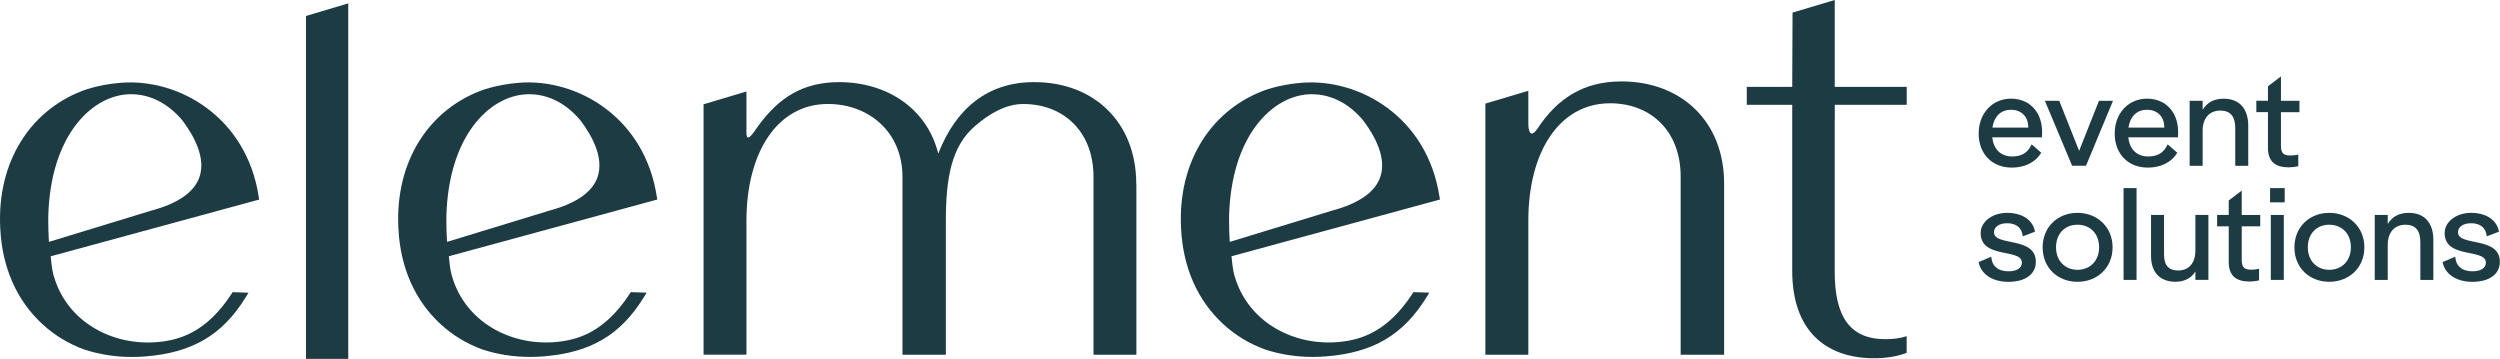 <?xml version="1.0" encoding="UTF-8"?> <svg xmlns="http://www.w3.org/2000/svg" width="627" height="90" viewBox="0 0 627 90" fill="none"><path d="M496.255 33.45C496.255 28.436 499.664 24.744 504.365 24.744C509.066 24.744 512.163 28.154 512.163 33.137C512.163 33.54 512.163 33.954 512.102 34.448H499.664C500.007 37.706 502.045 39.24 504.648 39.24C507.059 39.24 508.622 38.271 509.53 36.203L511.941 38.302C510.408 40.874 507.553 42.034 504.577 42.034C499.503 42.034 496.245 38.493 496.245 33.45H496.255ZM508.693 32.007V31.977C508.693 29.253 506.998 27.528 504.305 27.528C502.015 27.528 500.139 29.001 499.705 32.007H508.693Z" fill="#1C3B42"></path><path d="M512.859 25.279H516.46L521.443 37.838L526.427 25.279H529.937L523.168 41.571H519.688L512.859 25.279Z" fill="#1C3B42"></path><path d="M530.37 33.45C530.37 28.436 533.78 24.744 538.481 24.744C543.181 24.744 546.278 28.154 546.278 33.137C546.278 33.54 546.278 33.954 546.218 34.448H533.78C534.123 37.706 536.161 39.24 538.763 39.24C541.174 39.24 542.737 38.271 543.645 36.203L546.056 38.302C544.523 40.874 541.668 42.034 538.692 42.034C533.618 42.034 530.36 38.493 530.36 33.45H530.37ZM542.808 32.007V31.977C542.808 29.253 541.113 27.528 538.42 27.528C536.13 27.528 534.254 29.001 533.82 32.007H542.808Z" fill="#1C3B42"></path><path d="M549.163 25.279H552.421V27.539C553.551 25.693 555.276 24.755 557.717 24.755C561.662 24.755 563.861 27.297 563.861 31.523V41.581H560.602V32.149C560.602 29.173 559.382 27.731 556.84 27.731C554.116 27.731 552.421 29.668 552.421 32.744V41.581H549.163V25.29V25.279Z" fill="#1C3B42"></path><path d="M568.804 36.96V28.124H565.888V25.269H568.804V21.637L572.062 19.166V25.279H576.702V28.134H572.062V36.526C572.062 38.625 572.879 38.998 574.564 38.998C575.068 38.998 575.915 38.907 576.41 38.776V41.661C575.905 41.853 574.594 41.974 574.09 41.974C570.64 41.974 568.794 40.561 568.794 36.96H568.804Z" fill="#1C3B42"></path><path d="M496.255 65.721L499.422 64.379C499.543 66.85 501.268 68.041 503.709 68.041C505.616 68.041 507.089 67.355 507.089 65.852C507.089 62.22 496.749 65.004 496.749 58.458C496.749 55.512 499.785 53.384 503.387 53.384C507.24 53.384 509.903 55.26 510.367 58.115L507.3 59.275C507.139 57.207 505.737 55.986 503.387 55.986C501.319 55.986 500.098 56.955 500.098 58.276C500.098 61.847 510.589 59.214 510.589 65.64C510.589 68.928 507.734 70.684 503.699 70.684C499.664 70.684 496.779 68.707 496.245 65.731L496.255 65.721Z" fill="#1C3B42"></path><path d="M512.294 62.029C512.294 56.925 516.087 53.384 521.03 53.384C525.972 53.384 529.836 56.925 529.836 62.029C529.836 67.133 526.013 70.674 521.03 70.674C516.046 70.674 512.294 67.133 512.294 62.029ZM526.457 62.029C526.457 58.579 524.197 56.36 521.04 56.36C517.882 56.36 515.653 58.579 515.653 62.029C515.653 65.479 517.973 67.668 521.04 67.668C524.106 67.668 526.457 65.479 526.457 62.029Z" fill="#1C3B42"></path><path d="M532.589 47.18H535.848V70.199H532.589V47.18Z" fill="#1C3B42"></path><path d="M539.479 64.308V53.907H542.737V63.864C542.737 66.527 543.928 67.838 546.278 67.838C549.032 67.838 550.605 65.932 550.605 62.795V53.898H553.864V70.189H550.605V68.091C549.476 69.906 547.69 70.663 545.562 70.663C541.769 70.663 539.489 68.282 539.489 64.308H539.479Z" fill="#1C3B42"></path><path d="M558.968 65.599V56.762H556.053V53.908H558.968V50.276L562.226 47.805V53.918H566.867V56.772H562.226V65.165C562.226 67.263 563.044 67.637 564.728 67.637C565.233 67.637 566.08 67.546 566.574 67.415V70.3C566.07 70.491 564.758 70.612 564.254 70.612C560.804 70.612 558.958 69.2 558.958 65.599H558.968Z" fill="#1C3B42"></path><path d="M569.338 47.18H573V50.751H569.338V47.18ZM569.519 53.908H572.778V70.199H569.519V53.908Z" fill="#1C3B42"></path><path d="M575.441 62.029C575.441 56.925 579.234 53.384 584.177 53.384C589.119 53.384 592.983 56.925 592.983 62.029C592.983 67.133 589.16 70.674 584.177 70.674C579.193 70.674 575.441 67.133 575.441 62.029ZM589.604 62.029C589.604 58.579 587.344 56.36 584.187 56.36C581.029 56.36 578.8 58.579 578.8 62.029C578.8 65.479 581.12 67.668 584.187 67.668C587.253 67.668 589.604 65.479 589.604 62.029Z" fill="#1C3B42"></path><path d="M595.585 53.908H598.844V56.168C599.974 54.322 601.698 53.384 604.14 53.384C608.084 53.384 610.283 55.926 610.283 60.153V70.21H607.025V60.778C607.025 57.802 605.804 56.36 603.262 56.36C600.538 56.36 598.844 58.296 598.844 61.373V70.21H595.585V53.918V53.908Z" fill="#1C3B42"></path><path d="M612.623 65.721L615.79 64.379C615.911 66.85 617.636 68.041 620.078 68.041C621.984 68.041 623.457 67.355 623.457 65.852C623.457 62.22 613.117 65.004 613.117 58.458C613.117 55.512 616.153 53.384 619.755 53.384C623.608 53.384 626.271 55.26 626.735 58.115L623.669 59.275C623.507 57.207 622.105 55.986 619.755 55.986C617.687 55.986 616.466 56.955 616.466 58.276C616.466 61.847 626.957 59.214 626.957 65.64C626.957 68.928 624.102 70.684 620.067 70.684C616.032 70.684 613.147 68.707 612.613 65.731L612.623 65.721Z" fill="#1C3B42"></path><path d="M432.412 46.039V88.971H421.507V44.233C421.507 32.925 414.073 25.905 403.814 25.905C391.124 25.905 383.306 38.01 383.306 55.34V88.961H372.533V25.985L383.306 22.767V31.17C383.336 32.512 383.679 35.014 385.616 32.239C390.64 24.593 397.287 20.417 406.649 20.417C421.659 20.417 432.412 30.464 432.412 46.029V46.039Z" fill="#1C3B42"></path><path d="M285.004 46.16V88.971H274.251V44.355C274.251 33.087 266.837 26.086 256.608 26.086C252.14 26.086 248.024 28.628 244.705 31.463C238.612 36.557 237.22 44.627 237.22 55.431V88.961H226.336V44.344C226.336 33.077 217.873 26.076 207.644 26.076C194.994 26.076 187.207 38.141 187.207 55.42V88.951H176.454V26.157L187.207 22.949V33.238C187.207 34.489 187.459 35.639 189.678 32.27C189.739 32.189 189.769 32.149 189.819 32.078C189.85 32.028 189.89 31.987 189.92 31.927C189.971 31.866 190.011 31.806 190.041 31.765C195.357 24.361 201.511 20.599 210.468 20.599C222.694 20.599 232.59 27.448 235.314 38.524C239.742 27.186 247.731 20.599 259.302 20.599H259.423C274.312 20.599 284.984 30.625 284.974 46.15L285.004 46.16Z" fill="#1C3B42"></path><path d="M76.739 90H87.341V0.848L76.739 4.005V90Z" fill="#1C3B42"></path><path d="M460.162 30.161V26.278H478.209V21.789H460.152V0L449.571 3.157L449.49 21.789H438.091V26.278H449.49V67.909C449.49 83.009 457.913 89.556 469.271 89.839C472.741 89.919 475.687 89.445 478.189 88.497V84.311C476.575 84.845 474.799 85.067 472.862 85.067C463.774 85.067 460.142 79.186 460.142 68.09V30.161H460.162Z" fill="#1C3B42"></path><path d="M64.998 50.053L64.887 49.357C61.83 29.333 44.863 19.68 30.468 20.749C27.452 20.971 24.598 21.516 21.914 22.333C7.842 27.084 -0.843 40.419 0.065 57.286C0.529 67.05 4.181 75.342 10.606 81.263C13.663 84.088 17.193 86.216 21.087 87.639C24.829 88.879 28.875 89.525 33.081 89.525C34.181 89.525 35.29 89.485 36.41 89.394C48.232 88.466 55.768 84.037 61.608 74.576L62.325 73.415L58.35 73.274L58.108 73.647C51.743 83.432 44.944 85.268 39.729 85.772C28.673 86.832 17.617 81.183 13.885 70.47C13.148 68.473 12.967 66.929 12.714 64.276L64.322 50.234L65.008 50.053H64.998ZM50.018 44.424C48.706 48.217 44.611 51.052 37.832 52.857L12.271 60.665C12.049 57.084 12.109 54.138 12.109 54.138C12.674 34.024 22.863 24.35 31.75 23.674C36.944 23.271 41.948 25.621 45.781 30.251C48.636 34.044 51.692 39.592 50.018 44.424Z" fill="#1C3B42"></path><path d="M164.843 50.053L164.732 49.357C161.676 29.333 144.709 19.68 130.314 20.749C127.298 20.971 124.443 21.516 121.76 22.333C107.698 27.074 99.013 40.409 99.921 57.276C100.385 67.04 104.036 75.332 110.462 81.253C113.518 84.078 117.049 86.206 120.943 87.629C124.685 88.869 128.73 89.515 132.937 89.515C134.036 89.515 135.146 89.475 136.266 89.384C148.088 88.456 155.623 84.027 161.464 74.565L162.18 73.405L158.206 73.264L157.964 73.637C151.598 83.422 144.8 85.258 139.584 85.762C128.529 86.822 117.473 81.173 113.74 70.46C113.004 68.463 112.822 66.919 112.57 64.266L164.177 50.224L164.863 50.043L164.843 50.053ZM149.863 44.424C148.552 48.217 144.457 51.052 137.678 52.857L112.116 60.665C111.894 57.084 111.955 54.138 111.955 54.138C112.52 34.024 122.708 24.35 131.595 23.674C136.79 23.271 141.793 25.621 145.627 30.251C148.481 34.044 151.538 39.592 149.863 44.424Z" fill="#1C3B42"></path><path d="M361.134 50.053L361.023 49.357C357.967 29.333 341 19.68 326.605 20.749C323.589 20.971 320.734 21.516 318.051 22.333C303.989 27.074 295.304 40.409 296.212 57.276C296.676 67.04 300.327 75.332 306.753 81.253C309.81 84.078 313.34 86.206 317.234 87.629C320.976 88.869 325.021 89.515 329.228 89.515C330.327 89.515 331.437 89.475 332.557 89.384C344.379 88.456 351.914 84.027 357.755 74.565L358.471 73.405L354.497 73.264L354.255 73.637C347.89 83.422 341.091 85.258 335.875 85.762C324.82 86.822 313.764 81.173 310.031 70.46C309.295 68.463 309.114 66.919 308.861 64.266L360.469 50.224L361.155 50.043L361.134 50.053ZM346.165 44.424C344.853 48.217 340.758 51.052 333.979 52.857L308.418 60.665C308.196 57.084 308.256 54.138 308.256 54.138C308.821 34.024 319.009 24.35 327.896 23.674C333.091 23.271 338.095 25.621 341.928 30.251C344.783 34.044 347.839 39.592 346.165 44.424Z" fill="#1C3B42"></path></svg> 